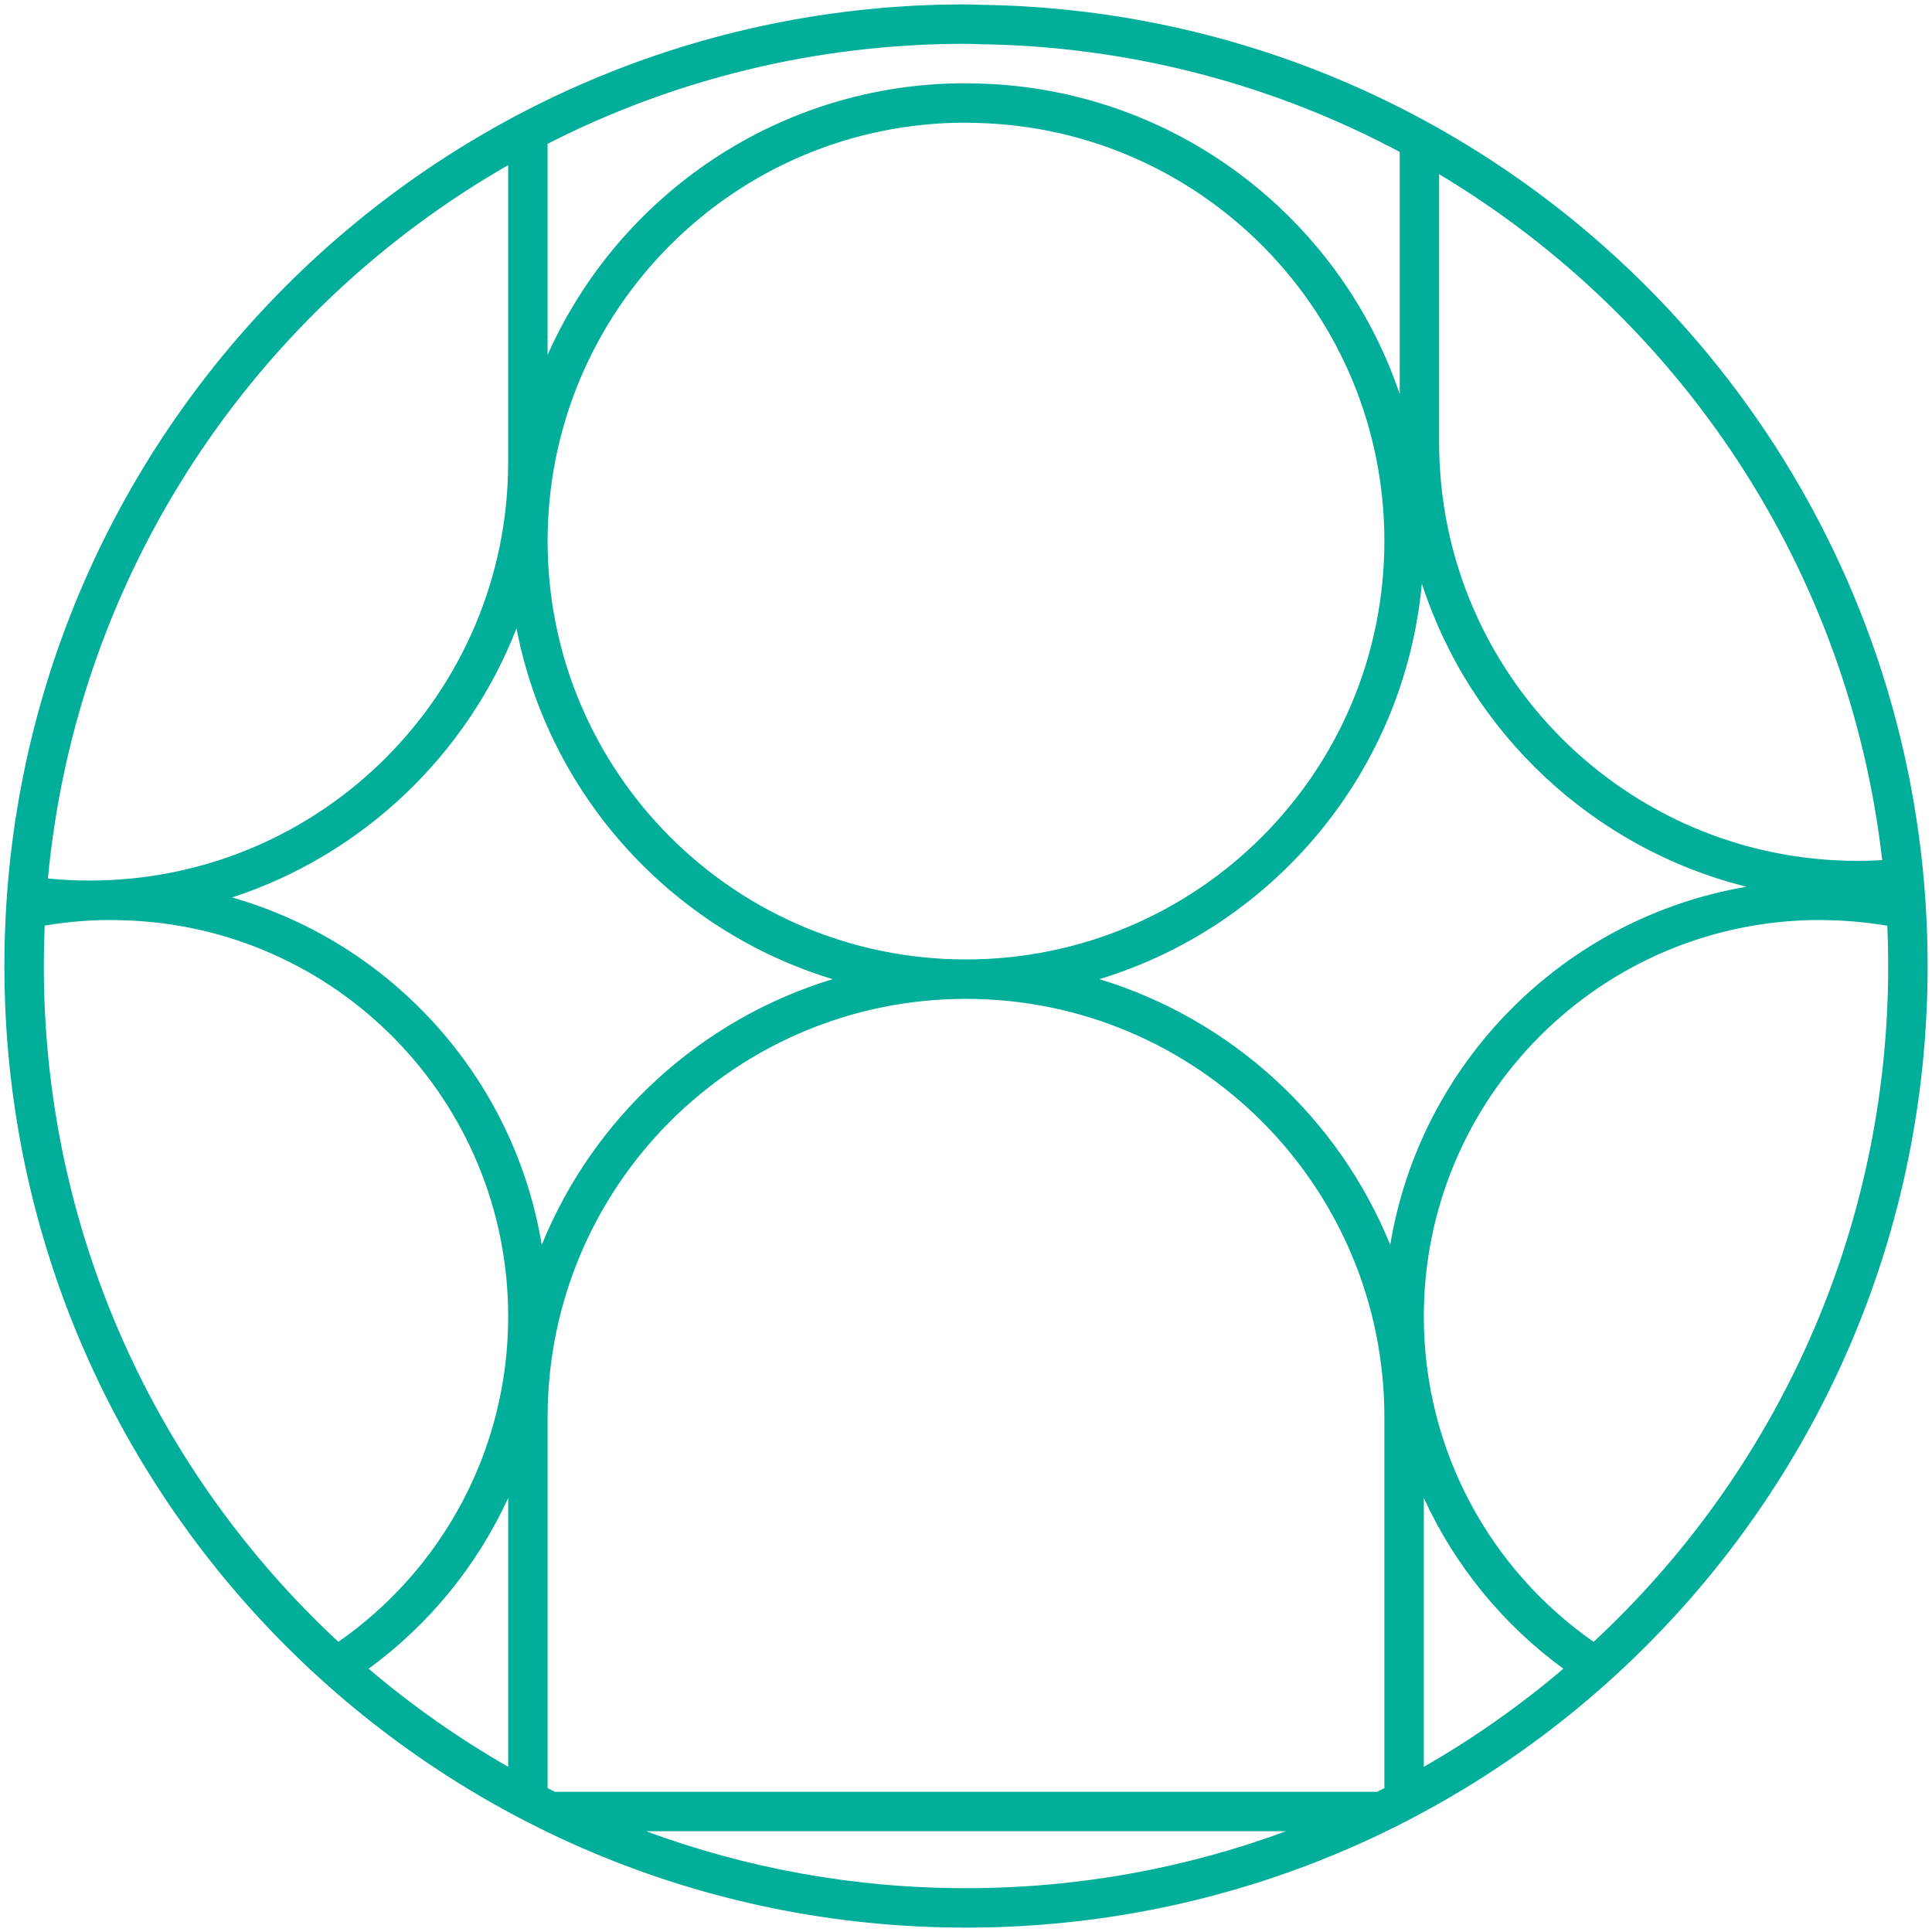 <svg width="98" height="98" viewBox="0 0 98 98" fill="none" xmlns="http://www.w3.org/2000/svg">
<path fill-rule="evenodd" clip-rule="evenodd" d="M48.903 0.222H48.905C49.161 0.222 49.408 0.231 49.635 0.239L49.635 0.239L49.642 0.239C49.876 0.247 50.091 0.254 50.311 0.254C50.319 0.254 50.328 0.254 50.337 0.255C76.668 0.94 97.778 22.507 97.778 49C97.778 75.95 75.95 97.778 49 97.778C22.05 97.778 0.223 75.95 0.223 49C0.223 22.083 22.017 0.255 48.903 0.222ZM2.267 46.951C2.237 47.63 2.223 48.313 2.223 49C2.223 62.545 7.972 74.741 17.165 83.282C22.372 79.648 25.777 73.612 25.777 66.778C25.777 55.858 17.08 46.97 6.231 46.681C6.113 46.681 6.001 46.677 5.906 46.673L5.9 46.673C5.795 46.669 5.71 46.667 5.624 46.667C4.48 46.668 3.358 46.765 2.267 46.951ZM11.772 45.523C19.884 47.843 26.082 54.684 27.48 63.145C30.099 56.706 35.523 51.708 42.236 49.667C34.085 47.191 27.836 40.357 26.199 31.875C23.688 38.318 18.383 43.363 11.772 45.523ZM25.777 75.983C24.192 79.443 21.74 82.423 18.698 84.645C20.892 86.512 23.262 88.179 25.777 89.62V75.983ZM27.777 90.702C27.901 90.765 28.024 90.827 28.149 90.889H69.852C69.976 90.827 70.099 90.765 70.222 90.703V71.889C70.222 60.168 60.72 50.667 49 50.667C37.279 50.667 27.777 60.168 27.777 71.889V90.702ZM49 95.778C43.294 95.778 37.827 94.757 32.772 92.889H65.229C60.174 94.757 54.707 95.778 49 95.778ZM95.778 49C95.778 62.546 90.028 74.742 80.835 83.282C75.628 79.649 72.223 73.613 72.223 66.778C72.223 55.679 81.209 46.681 92.292 46.667C92.378 46.667 92.463 46.669 92.568 46.673L92.574 46.673C92.669 46.677 92.781 46.681 92.899 46.681C93.863 46.706 94.809 46.8 95.734 46.957C95.763 47.634 95.778 48.315 95.778 49ZM72.222 75.982C73.807 79.443 76.26 82.423 79.302 84.645C77.107 86.512 74.738 88.18 72.222 89.621V75.982ZM72.123 29.6C74.573 37.171 80.806 43.041 88.593 44.98C79.344 46.551 72.051 53.876 70.519 63.145C67.901 56.706 62.476 51.708 55.764 49.667C64.631 46.974 71.248 39.121 72.123 29.6ZM95.474 43.63C93.784 28.834 85.194 16.134 73 8.837V22.444C73 34.165 82.501 43.667 94.222 43.667C94.642 43.667 95.059 43.654 95.474 43.63ZM71 7.707C64.801 4.4 57.768 2.451 50.297 2.254C50.045 2.254 49.804 2.246 49.58 2.238L49.573 2.238C49.339 2.23 49.125 2.222 48.905 2.222C41.301 2.232 34.121 4.059 27.776 7.294V18.002C31.389 9.891 39.512 4.234 48.954 4.222L48.955 4.222C49.084 4.222 49.206 4.226 49.31 4.23L49.316 4.23C49.427 4.234 49.517 4.237 49.609 4.237C49.618 4.237 49.626 4.237 49.635 4.237C59.58 4.496 67.96 11.011 71 19.99V7.707ZM2.43 44.562C3.129 44.631 3.837 44.666 4.554 44.666C16.275 44.666 25.776 35.165 25.776 23.444V8.377C12.918 15.745 3.89 29.052 2.43 44.562ZM48.956 6.222C37.26 6.237 27.777 15.733 27.777 27.445C27.777 39.17 37.274 48.667 49 48.667C60.725 48.667 70.222 39.17 70.222 27.445C70.222 15.921 61.044 6.541 49.595 6.237C49.471 6.237 49.354 6.233 49.254 6.229L49.248 6.229C49.138 6.225 49.047 6.222 48.956 6.222Z" fill="#00AE99"/>
</svg>
